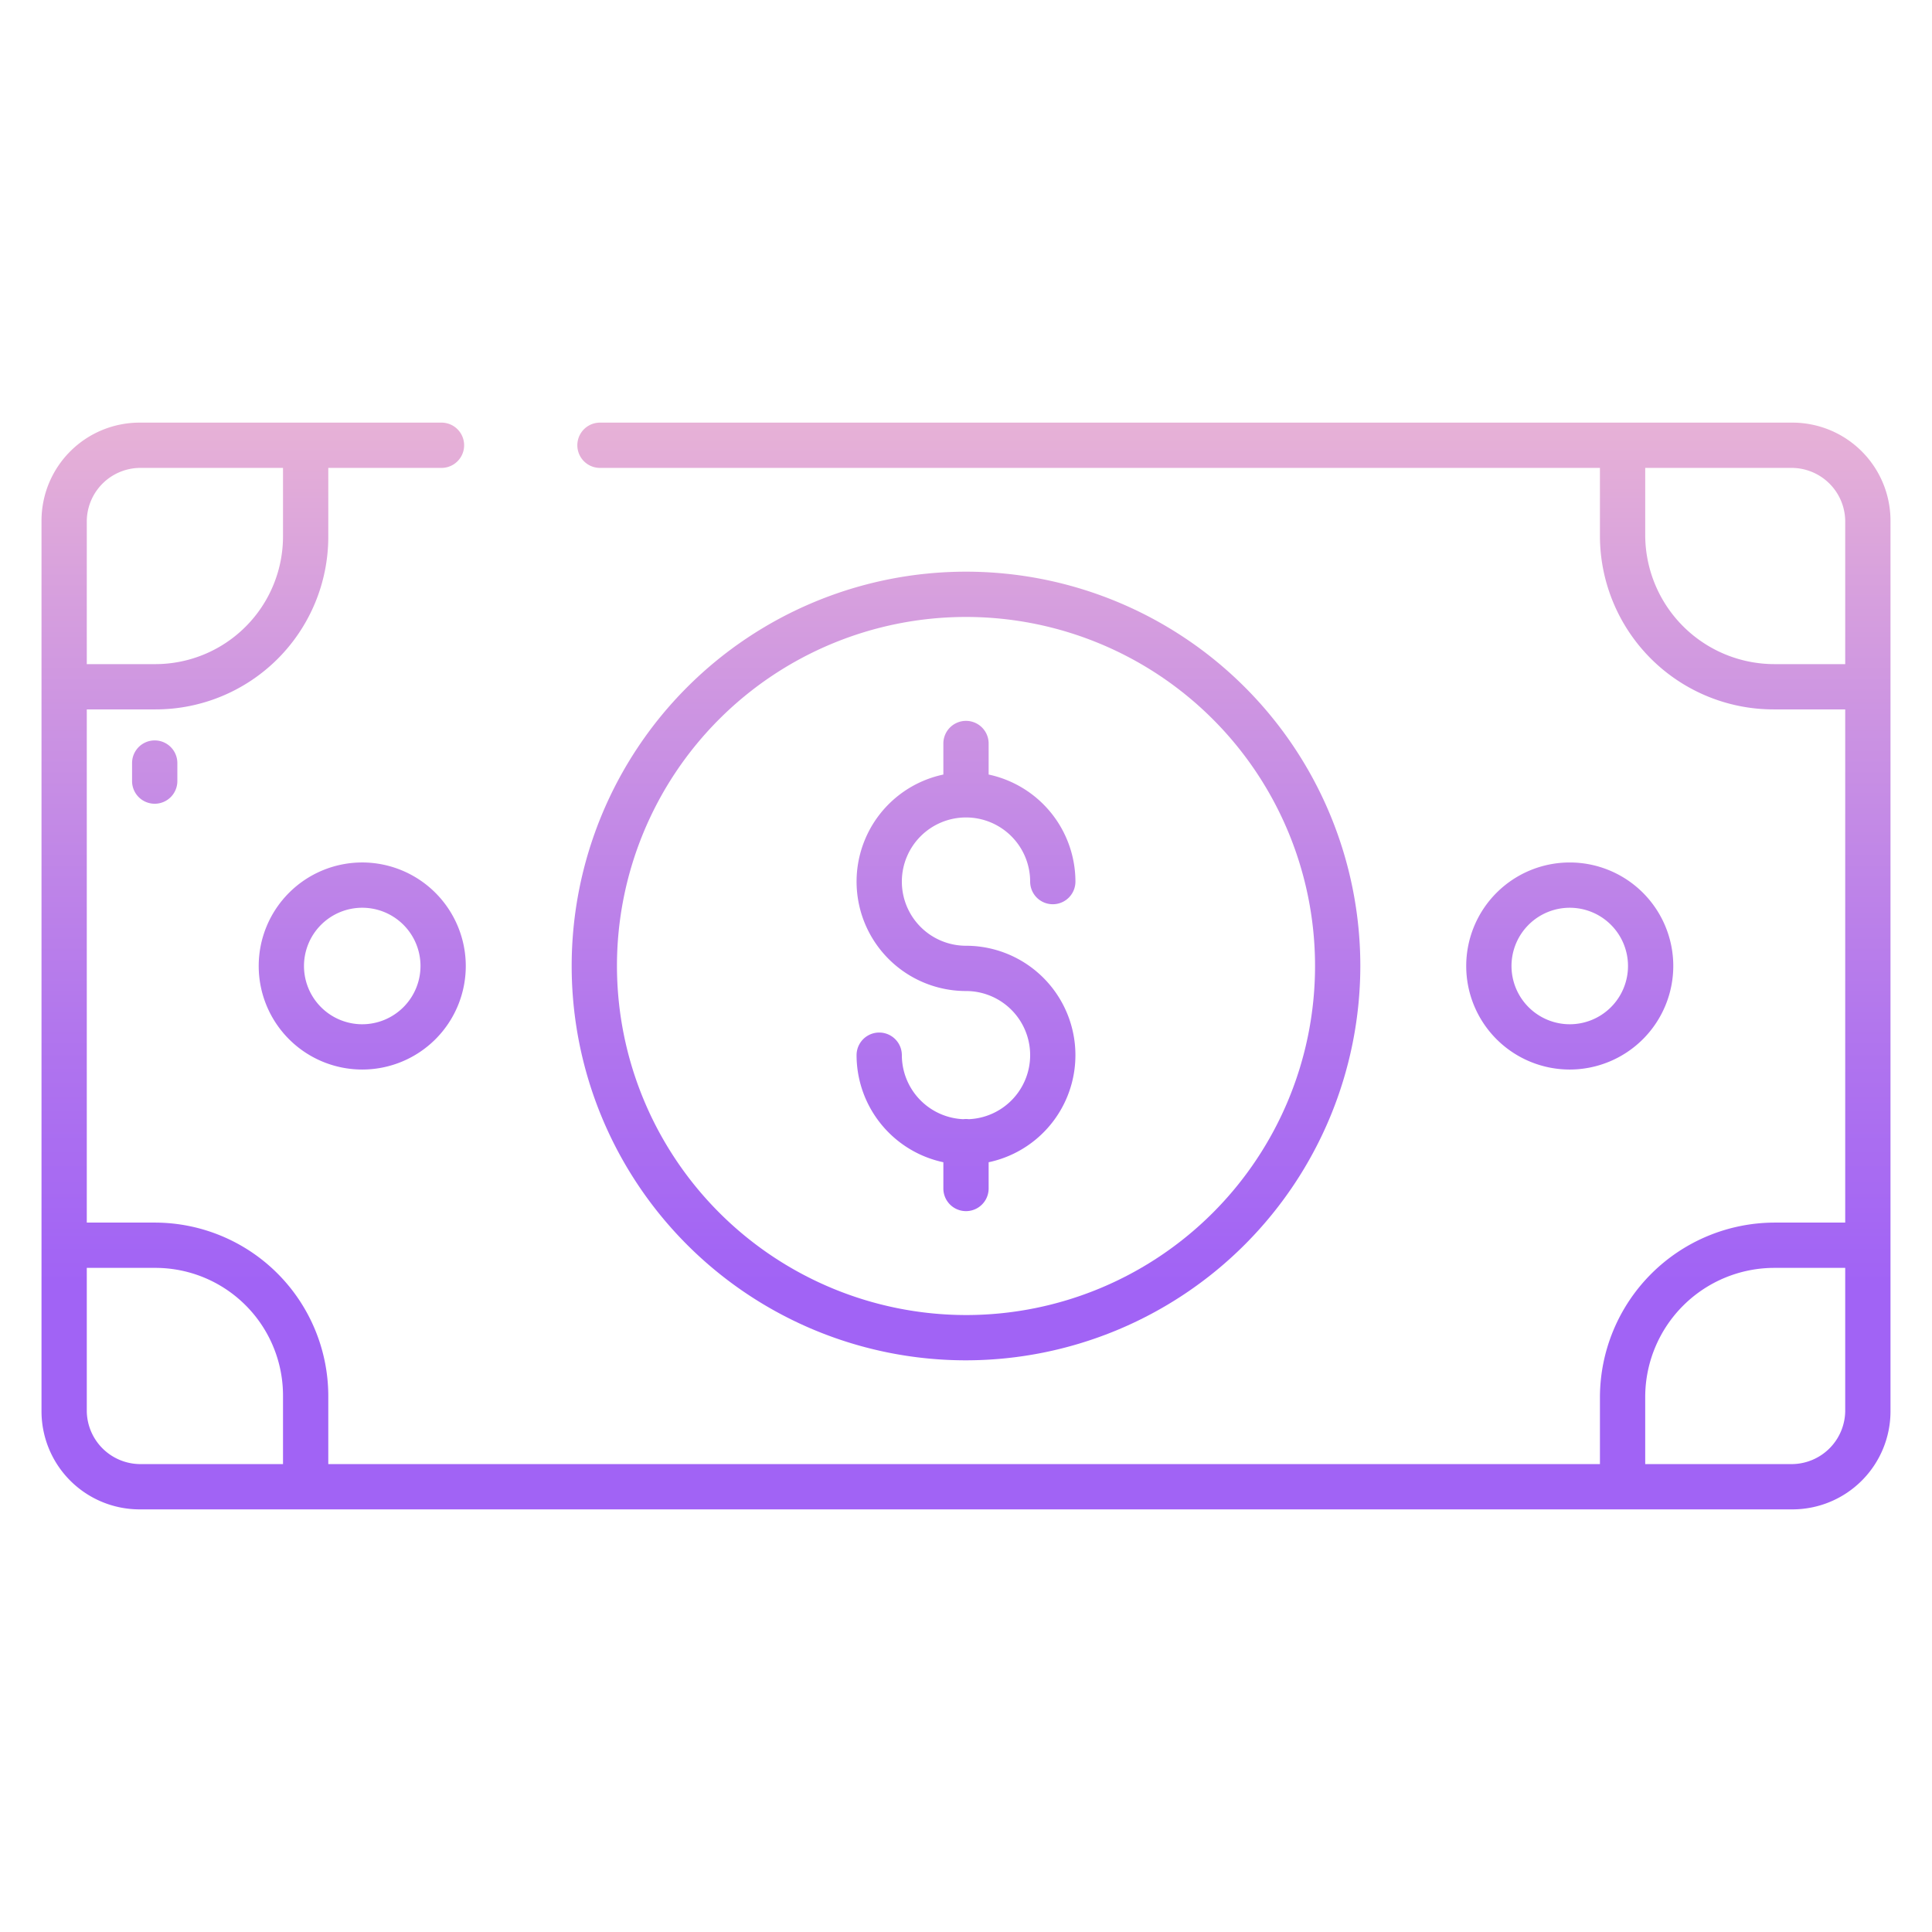 <?xml version="1.0" encoding="UTF-8"?>
<svg xmlns="http://www.w3.org/2000/svg" xmlns:xlink="http://www.w3.org/1999/xlink" id="Layer_1" data-name="Layer 1" viewBox="0 0 512 512" width="512" height="512"><defs><linearGradient id="linear-gradient" x1="256" y1="480" x2="256" y2="45.982" gradientUnits="userSpaceOnUse"><stop offset="0.322" stop-color="#a163f5"/><stop offset="0.466" stop-color="#b074ee"/><stop offset="0.752" stop-color="#d8a1dd"/><stop offset="0.898" stop-color="#efbad3"/></linearGradient><linearGradient id="linear-gradient-2" x1="96" y1="480" x2="96" y2="45.982" xlink:href="#linear-gradient"/><linearGradient id="linear-gradient-3" x1="416" y1="480" x2="416" y2="45.982" xlink:href="#linear-gradient"/><linearGradient id="linear-gradient-5" x1="41" y1="480" x2="41" y2="45.982" xlink:href="#linear-gradient"/></defs><path d="M360.5,256A104.5,104.5,0,1,0,256,360.5,104.619,104.619,0,0,0,360.5,256Zm-197,0A92.5,92.5,0,1,1,256,348.5,92.6,92.6,0,0,1,163.5,256Z" style="fill:url(#linear-gradient)"/><path d="M96,228.562A27.438,27.438,0,1,0,123.437,256,27.469,27.469,0,0,0,96,228.562Zm0,42.876A15.438,15.438,0,1,1,111.437,256,15.455,15.455,0,0,1,96,271.438Z" style="fill:url(#linear-gradient-2)"/><path d="M443.437,256A27.437,27.437,0,1,0,416,283.438,27.469,27.469,0,0,0,443.437,256Zm-42.874,0A15.437,15.437,0,1,1,416,271.438,15.455,15.455,0,0,1,400.563,256Z" style="fill:url(#linear-gradient-3)"/><path d="M262,314.962v-6.956a29,29,0,0,0-6-57.372,17,17,0,1,1,17-17,6,6,0,1,0,12,0,29.046,29.046,0,0,0-23-28.372v-8.224a6,6,0,0,0-12,0v8.224a29,29,0,0,0,6,57.372,16.989,16.989,0,0,1,.726,33.963,5.514,5.514,0,0,0-1.452,0A17.006,17.006,0,0,1,239,279.634a6,6,0,0,0-12,0,29.048,29.048,0,0,0,23,28.372v6.956a6,6,0,0,0,12,0Z" style="fill:url(#linear-gradient)"/><path d="M47,202.218a6,6,0,0,0-12,0V207a6,6,0,0,0,12,0Z" style="fill:url(#linear-gradient-5)"/><path d="M41,222.818a6,6,0,0,0-6,6V290a6,6,0,0,0,12,0V228.818A6,6,0,0,0,41,222.818Z" style="fill:url(#linear-gradient-5)"/><path d="M475,112H159a6,6,0,0,0,0,12H424v17.982A46.018,46.018,0,0,0,470.018,188H489V324H470.245A46.381,46.381,0,0,0,424,370.245V388H87V370a46,46,0,0,0-46-46H23V188H41.227A45.773,45.773,0,0,0,87,142.227V124h30a6,6,0,0,0,0-12H37a26,26,0,0,0-26,26V374a26,26,0,0,0,26,26H475a26,26,0,0,0,26-26V138A26,26,0,0,0,475,112ZM23,138a14.227,14.227,0,0,1,14.245-14H75v17.982A33.86,33.86,0,0,1,41.227,176H23ZM75,388H37.245A14.227,14.227,0,0,1,23,374V336H41.227A33.845,33.845,0,0,1,75,370Zm414-14a14.227,14.227,0,0,1-14.245,14H436V370a34.248,34.248,0,0,1,34.245-34H489Zm0-198H470.245A34.264,34.264,0,0,1,436,141.982V124h38.755A14.227,14.227,0,0,1,489,138Z" style="fill:url(#linear-gradient)"/></svg>
